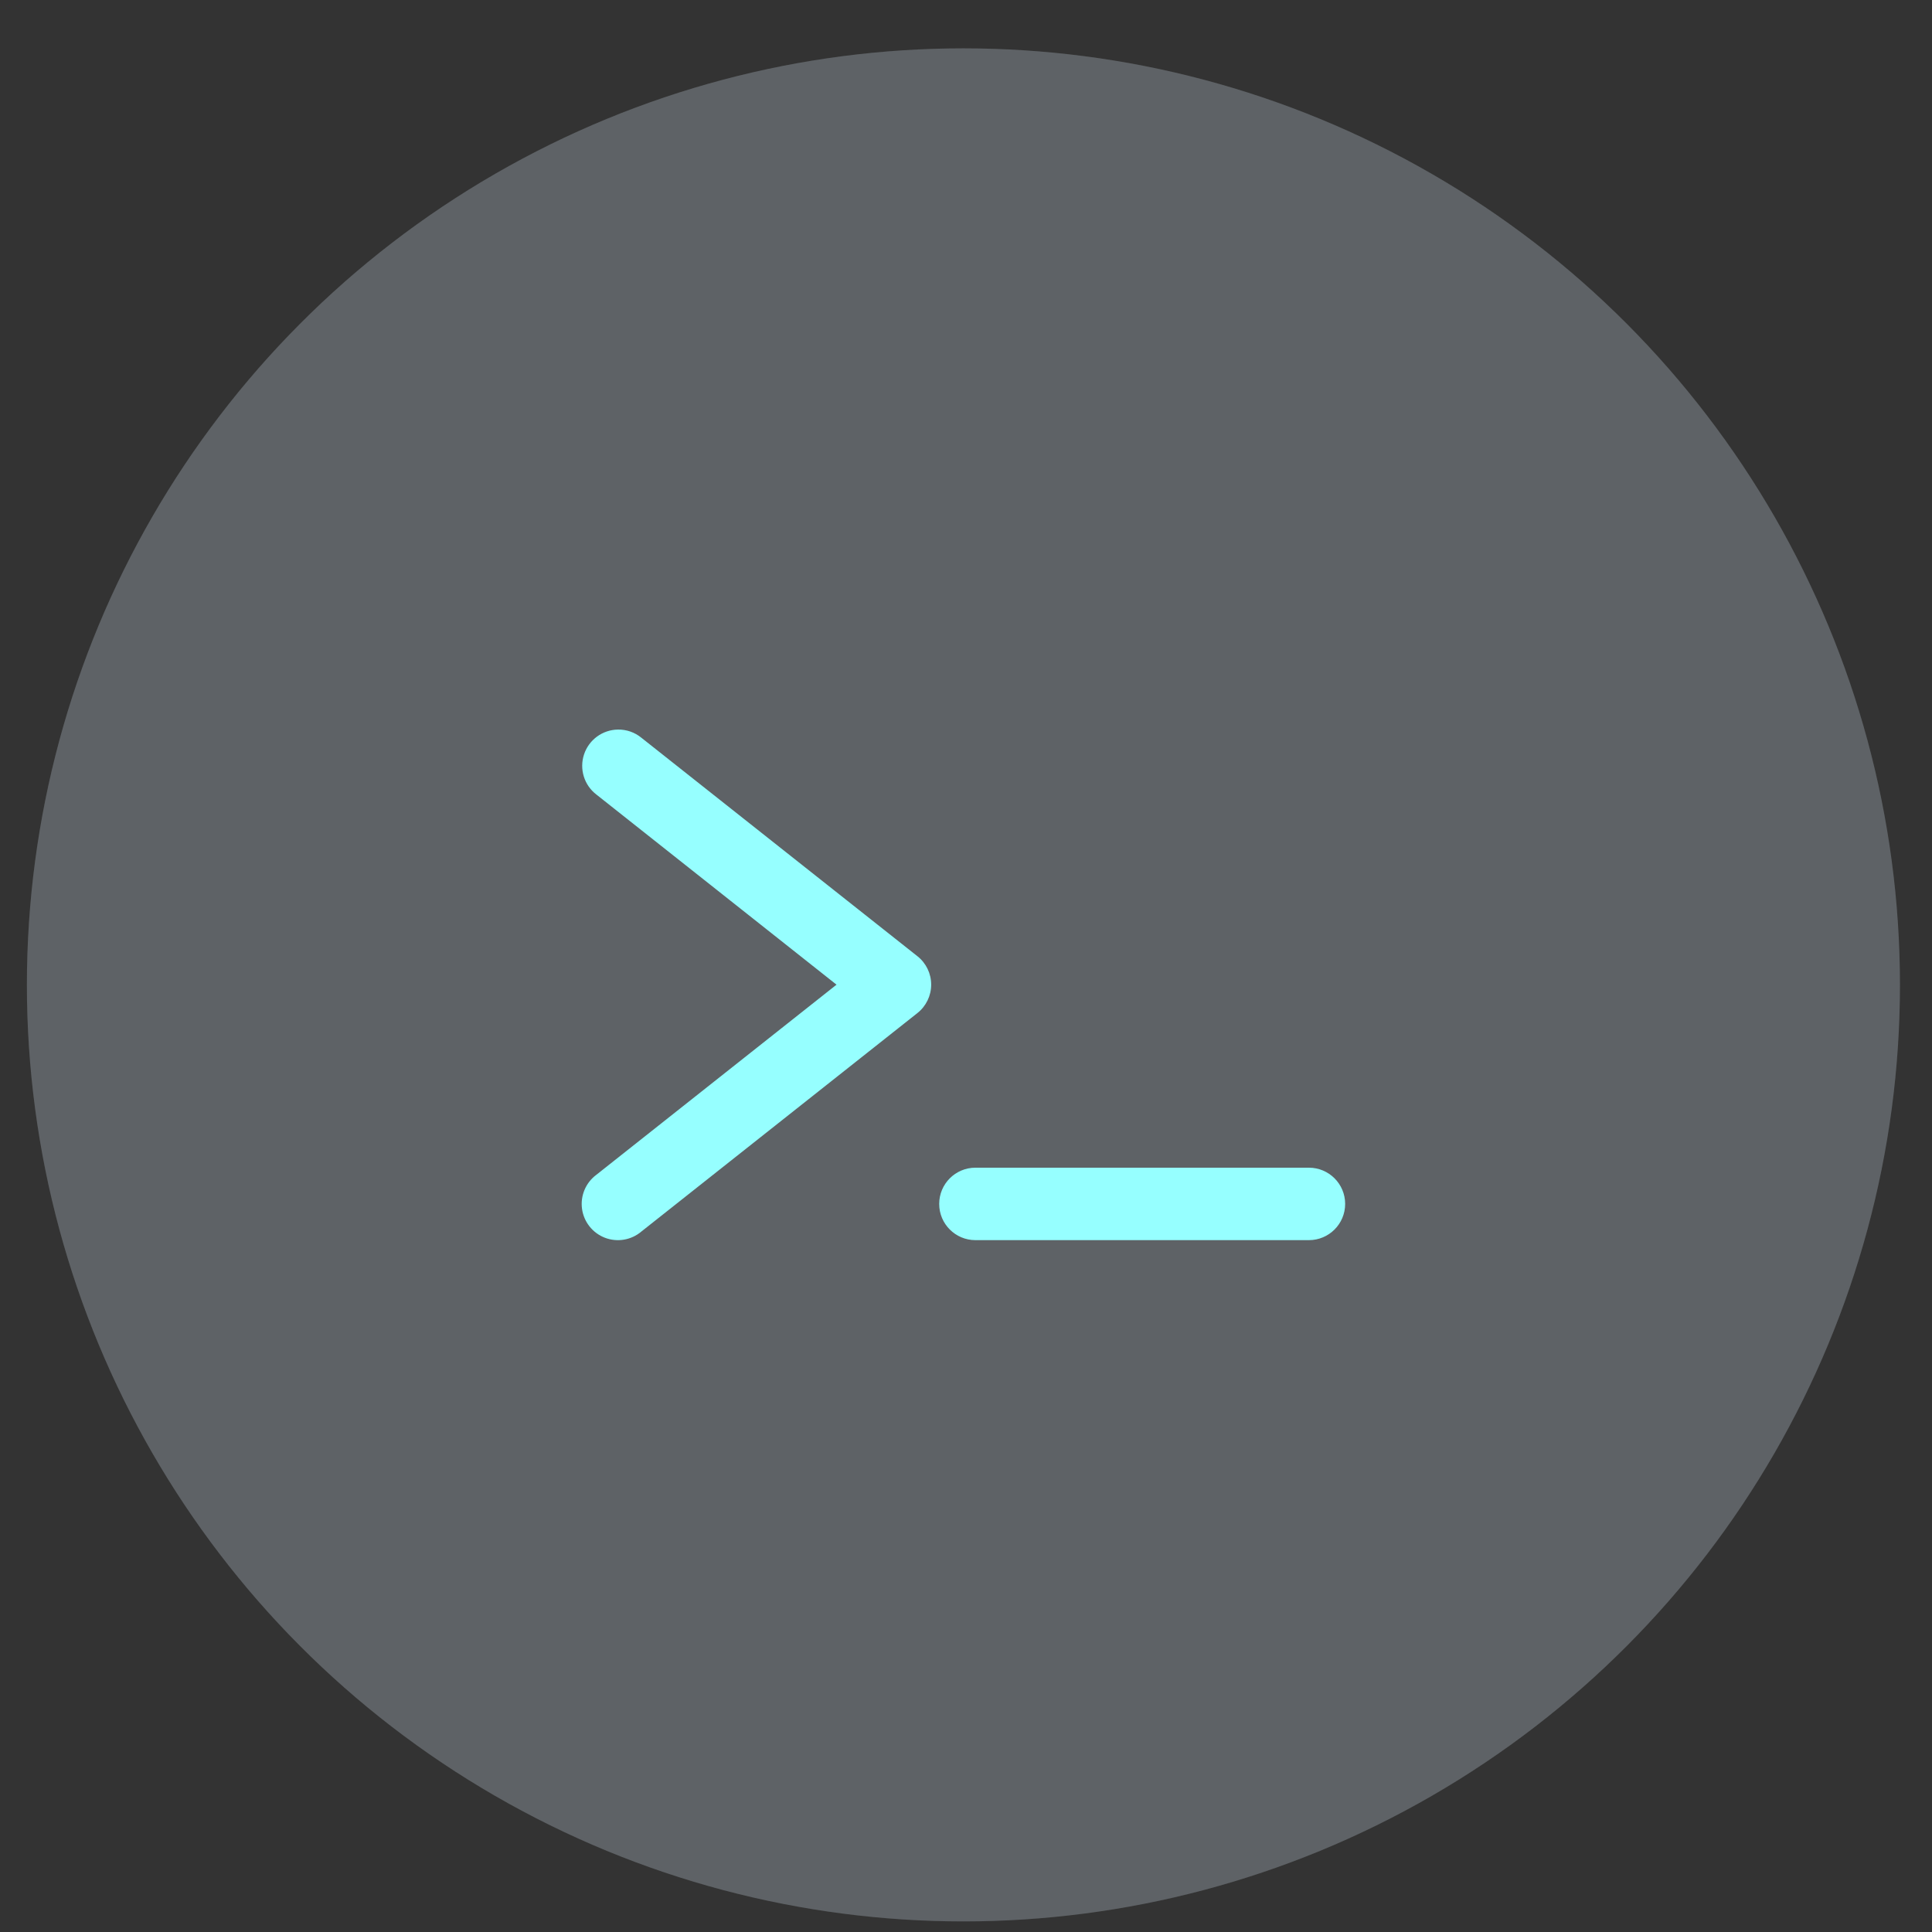 <?xml version="1.0" encoding="UTF-8" standalone="no"?>
<!-- Generator: Gravit.io -->
<svg xmlns="http://www.w3.org/2000/svg" xmlns:xlink="http://www.w3.org/1999/xlink" style="isolation:isolate" viewBox="0 0 48 48" width="48pt" height="48pt">
	<rect x="0" y="0" width="48" height="48" fill="#333333" stroke="none"/>
	<g style="opacity:0.99;">
		<g opacity="0.99">
			<ellipse vector-effect="non-scaling-stroke" cx="23.936" cy="24.469" rx="23.268" ry="23.268" fill="#72787e" fill-opacity="0.7"/>
		</g>
	</g>
	<path d=" M 15.351 18.126 C 14.968 18.132 14.63 18.38 14.51 18.744 C 14.39 19.108 14.513 19.508 14.818 19.741 L 20.783 24.464 L 14.818 29.186 C 14.553 29.382 14.416 29.706 14.46 30.032 C 14.504 30.358 14.723 30.634 15.03 30.752 C 15.338 30.869 15.685 30.81 15.935 30.597 L 22.793 25.169 C 23.009 24.998 23.135 24.738 23.135 24.463 C 23.135 24.188 23.009 23.927 22.793 23.757 L 15.935 18.329 C 15.771 18.194 15.564 18.122 15.351 18.126 Z  M 24.234 29.011 C 23.737 29.011 23.334 29.414 23.334 29.911 C 23.334 30.408 23.737 30.811 24.234 30.811 L 32.519 30.811 C 33.017 30.811 33.42 30.408 33.42 29.911 C 33.42 29.414 33.017 29.011 32.519 29.011 L 24.234 29.011 Z " fill-rule="evenodd" fill="#96ffff"/>
</svg>
